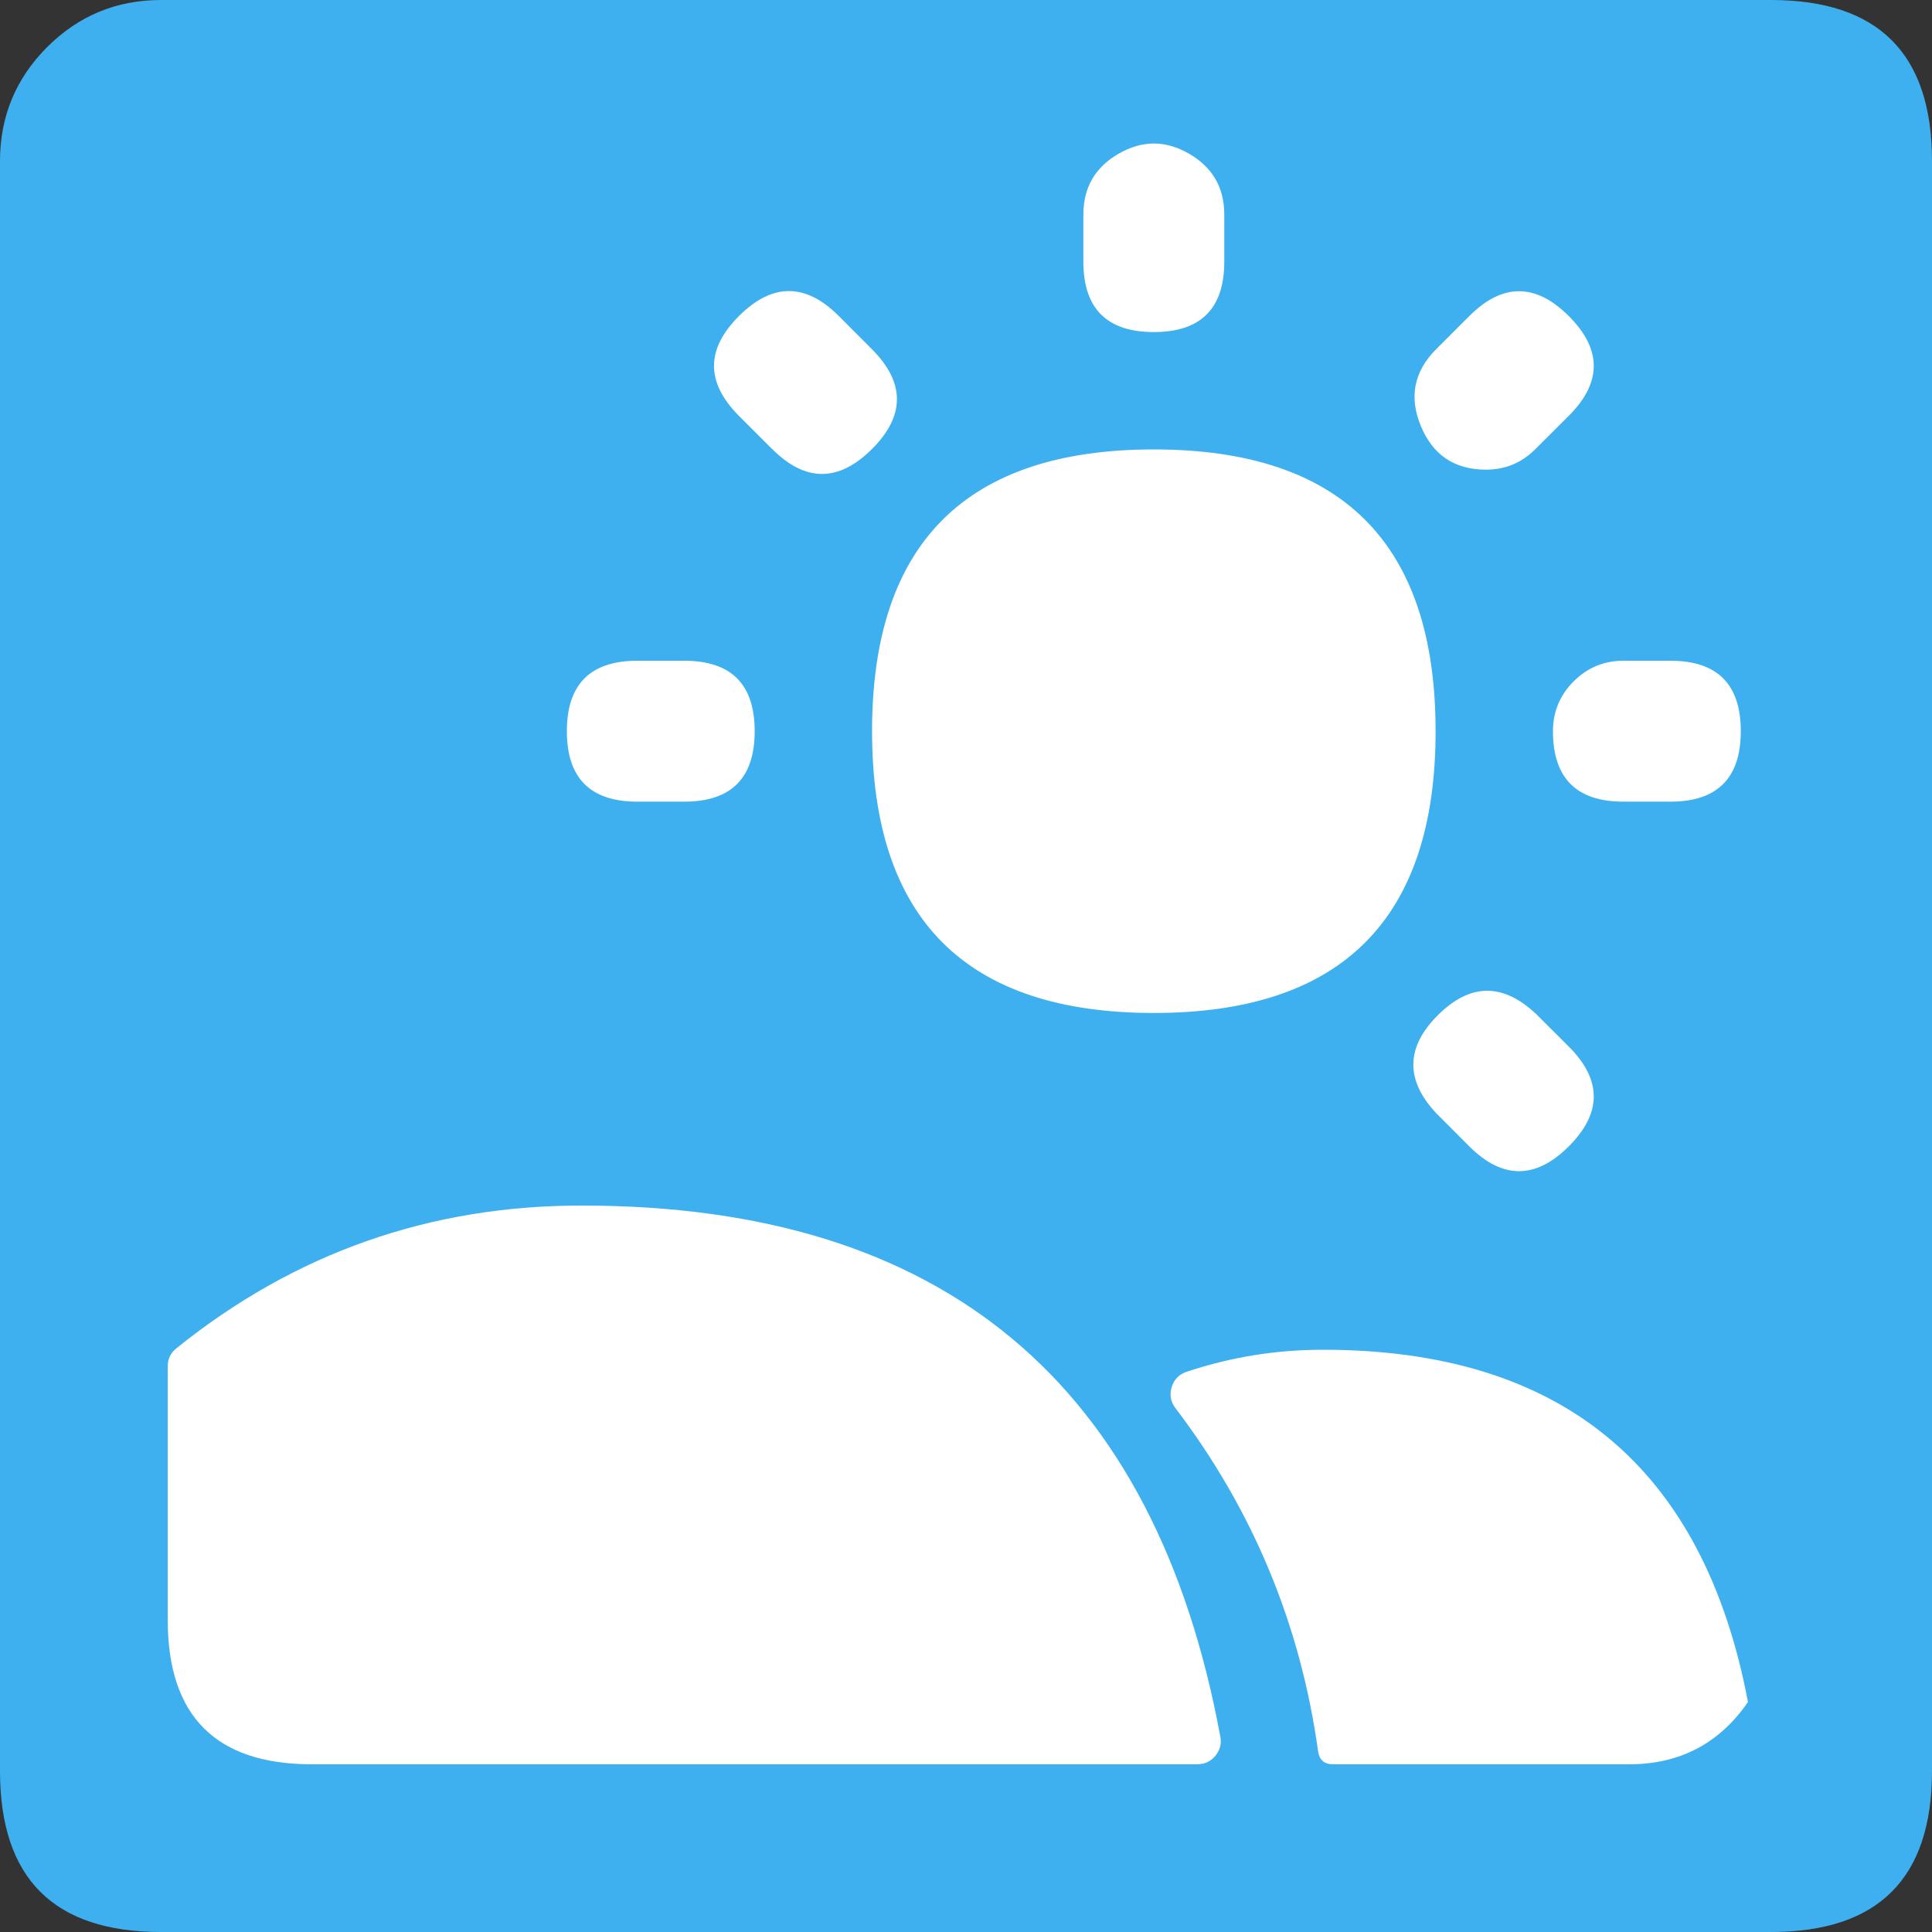 <svg width="32" height="32" viewBox="0 0 32 32" xmlns="http://www.w3.org/2000/svg">
    <rect x="0" y="0" width="32" height="32" fill="#333333" stroke="none"/>
    <g fill="none" fill-rule="evenodd">
        <path d="M32 2.667C32 .889 31.111 0 29.333 0H2.667C1.93 0 1.302.26.78.781.261 1.301 0 1.931 0 2.667v26.666C0 31.111.889 32 2.667 32h26.666C31.111 32 32 31.111 32 29.333V2.667z" fill="#3EB0EF"/>
        <path d="M23.778 12.111c0 3.111-1.556 4.667-4.667 4.667-3.111 0-4.667-1.556-4.667-4.667C14.444 9 16 7.444 19.111 7.444c3.111 0 4.667 1.556 4.667 4.667zM19.111 5.5c.778 0 1.167-.389 1.167-1.167v-.777c0-.45-.195-.786-.584-1.01-.388-.225-.777-.225-1.166 0-.39.224-.584.56-.584 1.01v.777c0 .778.39 1.167 1.167 1.167zM12.788 7.435c.55.552 1.1.554 1.653.004.552-.55.553-1.1.003-1.653l-.549-.55c-.55-.552-1.101-.554-1.653-.004-.553.55-.554 1.101-.005 1.654l.55.55zM10.556 13.278h.777c.778 0 1.167-.39 1.167-1.167 0-.778-.389-1.167-1.167-1.167h-.777c-.778 0-1.167.39-1.167 1.167 0 .778.389 1.167 1.167 1.167zM25.434 16.787c-.549-.512-1.089-.502-1.62.029-.53.53-.54 1.07-.028 1.62l.549.55c.55.55 1.1.55 1.65 0 .55-.55.55-1.1 0-1.65l-.55-.549zM25.722 12.111c0 .778.39 1.167 1.167 1.167h.778c.777 0 1.166-.39 1.166-1.167 0-.778-.389-1.167-1.166-1.167h-.778c-.322 0-.597.114-.825.342-.228.228-.342.503-.342.825zM24.61 7.779c.323 0 .598-.114.824-.344l.551-.549c.55-.55.55-1.1 0-1.65-.55-.55-1.1-.55-1.65 0l-.55.55c-.366.368-.45.792-.251 1.271.198.48.557.72 1.076.722zM21.911 22.356c-.771 0-1.522.12-2.254.364-.127.042-.21.126-.25.254-.039.127-.018.244.063.35 1.283 1.689 2.07 3.583 2.362 5.684.02.142.103.214.247.214h4.906c.836 0 1.492-.343 1.967-1.031-.737-3.89-3.084-5.835-7.042-5.835h.001zM9.644 19.968c-2.518-.004-4.758.783-6.72 2.362-.1.08-.149.183-.146.31v4.2c.004 1.588.8 2.382 2.388 2.382H19.83c.122 0 .222-.046.3-.14.077-.093.105-.2.082-.319-1.083-5.863-4.606-8.795-10.568-8.795z" fill="#FFF"/>
    </g>
</svg>
